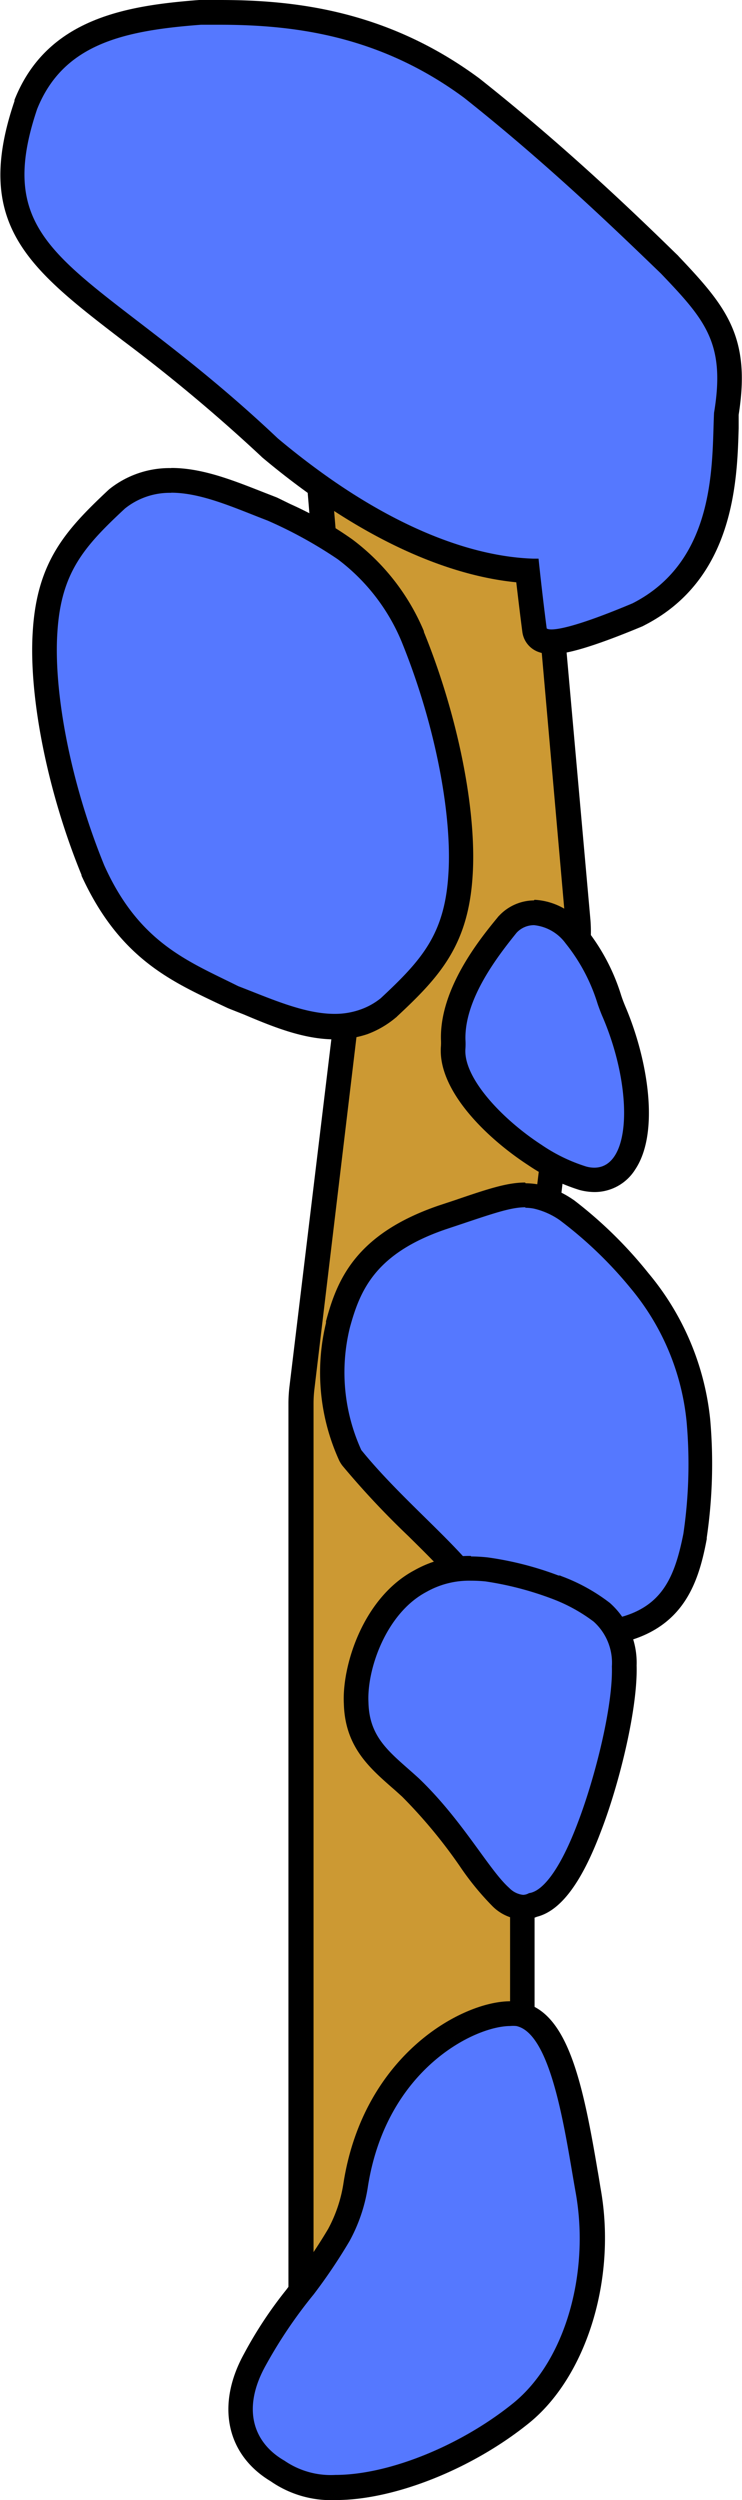 <svg xmlns="http://www.w3.org/2000/svg" viewBox="0 0 59.99 202.05"><defs><style>.cls-1{fill:#c93;}.cls-2{fill:#5578ff;}</style></defs><g id="Layer_2" data-name="Layer 2"><g id="레이어_4" data-name="레이어 4"><path class="cls-1" d="M25.32,186.43a.91.91,0,0,1-.32-.06,1,1,0,0,1-.68-.94v-72a11.87,11.87,0,0,1,.08-1.33l3.66-30.62a1,1,0,0,1,.67-.82,4.55,4.55,0,0,0,1.43-.79C33.48,76.8,35,75,35.25,70.6c.33-4.86-1.13-12.08-3.71-18.39A15.07,15.07,0,0,0,26.71,46a1,1,0,0,1-.4-.73l-.54-6.48a1,1,0,0,1,.5-.95,1,1,0,0,1,.5-.13,1,1,0,0,1,.57.18C33,41.83,38.46,44,43.16,44.15a1,1,0,0,1,1,.91l2.6,29.55a10.77,10.77,0,0,1,0,1.7,1,1,0,0,1-.68.87,1.12,1.12,0,0,1-.31,0,1,1,0,0,1-.75-.34,2.79,2.79,0,0,0-1.79-1.12,1,1,0,0,0-.66.29C41.22,77.69,38.58,81,38.65,84a7.85,7.85,0,0,1,0,.84c-.14,1.68,2.37,4.7,5.7,6.88a1,1,0,0,1,.45,1l-.62,5.15a1,1,0,0,1-.4.68,1,1,0,0,1-.59.2l-.18,0a2.83,2.83,0,0,0-.5,0,18.48,18.48,0,0,0-4.74,1.27l-1.3.44c-5.31,1.82-6.38,4.37-7.16,7.26a14.09,14.09,0,0,0,.81,9.12,65.18,65.18,0,0,0,5,5.29,53.93,53.93,0,0,1,4,4.23c.27.27.58.6.87.92a1,1,0,0,1,.15,1.13,1,1,0,0,1-.89.55h-.11a8.94,8.94,0,0,0-1-.06,6,6,0,0,0-3.11.77c-2.89,1.53-4.3,5.71-4.18,8s1.12,3.12,2.88,4.67c.28.25.57.5.86.77A43.33,43.33,0,0,1,39.63,149a19.38,19.38,0,0,0,2.25,2.79,1,1,0,0,1,.33.75v11.16a1,1,0,0,1-1,1c-2.2,0-9.06,3-10.51,12.1a14.34,14.34,0,0,1-1.61,4.78,44.52,44.52,0,0,1-3,4.4A1,1,0,0,1,25.32,186.43Z"/><path d="M26.77,38.72c5.77,4,11.45,6.26,16.36,6.42l2.6,29.56a11.16,11.16,0,0,1,0,1.53,3.62,3.62,0,0,0-2.54-1.46,1.92,1.92,0,0,0-1.4.62c-1.48,1.84-4.2,5.31-4.13,8.61a6,6,0,0,1,0,.74c-.19,2.36,3,5.71,6.16,7.79l-.62,5.15a3.82,3.82,0,0,0-.68-.07c-1.3,0-3,.63-6.36,1.76-5.76,2-7,4.9-7.81,7.95a15.14,15.14,0,0,0,.92,9.91c2.86,3.54,7,6.93,9.12,9.62.33.33.63.66.91,1a11.07,11.07,0,0,0-1.15-.06,7,7,0,0,0-3.61.91c-3.25,1.72-4.82,6.25-4.68,8.93.09,3,1.88,4.12,4.07,6.13,3.55,3.4,5.68,7.42,7.31,8.86v11.16c-2.84,0-10,3.45-11.5,12.94a13.31,13.31,0,0,1-1.49,4.44,44.47,44.47,0,0,1-2.9,4.31v-72a9.71,9.71,0,0,1,.07-1.21l3.66-30.62a5.53,5.53,0,0,0,1.74-.95c3.31-3.1,5.16-5.17,5.46-10,.31-4.56-.94-11.87-3.79-18.84a16,16,0,0,0-5.15-6.63l-.54-6.48m0-2a2,2,0,0,0-1,.27,2,2,0,0,0-1,1.9l.54,6.48a2,2,0,0,0,.81,1.44,14.16,14.16,0,0,1,4.5,5.81c2.87,7,3.89,14.05,3.64,17.91-.25,4-1.58,5.64-4.78,8.64a3.56,3.56,0,0,1-1.07.57,2,2,0,0,0-1.34,1.66L23.41,112a11.64,11.64,0,0,0-.09,1.45v72a2,2,0,0,0,3.6,1.19,43.87,43.87,0,0,0,3-4.51A15,15,0,0,0,31.68,177c1.36-8.47,7.55-11.26,9.54-11.26a2,2,0,0,0,2-2V152.58a2,2,0,0,0-.67-1.49,20.88,20.88,0,0,1-2.1-2.64,44.23,44.23,0,0,0-5.16-6.18l-.91-.81c-1.77-1.56-2.49-2.27-2.54-3.93-.11-2.14,1.21-5.84,3.61-7.1l.08-.05a5.08,5.08,0,0,1,2.6-.63c.3,0,.61,0,.94.05h.21a2,2,0,0,0,1.48-3.34c-.28-.31-.57-.63-.89-1-1.08-1.31-2.52-2.73-4-4.23A68.1,68.1,0,0,1,31,116.17a13.3,13.3,0,0,1-.68-8.4c.73-2.68,1.7-4.86,6.51-6.51l1.29-.43a19,19,0,0,1,4.42-1.22,1.55,1.55,0,0,1,.31,0,1.55,1.55,0,0,0,.37,0,2,2,0,0,0,2-1.76l.61-5.15a2,2,0,0,0-.89-1.91c-3.38-2.2-5.34-5-5.26-6a7.48,7.48,0,0,0,0-1c-.06-2.56,2.4-5.7,3.57-7.17a2.39,2.39,0,0,1,1,.78,2,2,0,0,0,1.5.67,2,2,0,0,0,.63-.1,2,2,0,0,0,1.36-1.75,12.48,12.48,0,0,0,0-1.83L45.12,45a2,2,0,0,0-1.92-1.82c-4.52-.16-9.8-2.25-15.29-6.07a2,2,0,0,0-1.14-.36Z"/><path class="cls-2" d="M27.05,83c-2.29,0-4.67-.94-7-1.85l-1.17-.46-1.06-.51c-3.71-1.8-7.55-3.65-10.32-9.77C4.82,63.76,3.31,56.19,3.65,51s2.4-7.52,5.78-10.68a6.73,6.73,0,0,1,4.4-1.54c2.29,0,4.67.94,7,1.85l1.19.47,1,.5A29.46,29.46,0,0,1,27.9,44.4a17,17,0,0,1,5.47,7c2.71,6.6,4.22,14.17,3.88,19.31s-2.4,7.53-5.78,10.68a6.45,6.45,0,0,1-2.1,1.17,7.22,7.22,0,0,1-2.31.37Z"/><path d="M13.84,39.82c2.47,0,5.15,1.24,7.79,2.25a35.36,35.36,0,0,1,5.68,3.13,16,16,0,0,1,5.15,6.63c2.85,7,4.1,14.28,3.79,18.84-.3,4.84-2.15,6.91-5.46,10a5.53,5.53,0,0,1-1.74.95,6.1,6.1,0,0,1-2,.32c-2.47,0-5.16-1.23-7.79-2.24-4-2-8-3.46-10.83-9.76-2.86-7-4.1-14.29-3.79-18.84.3-4.84,2.15-6.92,5.46-10a5.78,5.78,0,0,1,3.73-1.27m0-2a7.79,7.79,0,0,0-5,1.71l-.11.1C5.29,42.86,3,45.4,2.65,51,2.3,56.27,3.84,64,6.59,70.71l0,.06C9.54,77.22,13.54,79.16,17.41,81l1,.47.17.07,1.16.46C22.1,83,24.57,84,27.06,84a8.16,8.16,0,0,0,2.64-.42A7.76,7.76,0,0,0,32,82.24a.52.52,0,0,0,.11-.1c3.46-3.22,5.75-5.76,6.1-11.35.35-5.28-1.2-13-3.94-19.72l0-.06a17.92,17.92,0,0,0-5.79-7.42,29.74,29.74,0,0,0-5-2.85l-.94-.46-.17-.08-1.18-.46c-2.39-.94-4.86-1.92-7.33-1.92Z"/><path class="cls-2" d="M48,132.06a1,1,0,0,1-.66-.25,12.23,12.23,0,0,0-3.12-1.67h0a23.74,23.74,0,0,0-5-1.32,1,1,0,0,1-.64-.32c-.27-.3-.56-.62-.88-.94a55.69,55.69,0,0,0-3.94-4.13,68.6,68.6,0,0,1-5.25-5.56.82.82,0,0,1-.12-.2,16.14,16.14,0,0,1-1-10.52c.88-3.28,2.24-6.58,8.47-8.72l1.3-.43c2.64-.89,4.09-1.38,5.38-1.38a4.21,4.21,0,0,1,.87.09,6.78,6.78,0,0,1,2.4,1,33.62,33.62,0,0,1,6,5.74,20.86,20.86,0,0,1,4.74,11.31,39.57,39.57,0,0,1-.27,9.3c-.78,3.92-2,7.44-8.15,8Z"/><path d="M42.49,97.61a3.82,3.82,0,0,1,.68.07,6.05,6.05,0,0,1,2.07.92A33.09,33.09,0,0,1,51,104.13a19.86,19.86,0,0,1,4.51,10.76,38.66,38.66,0,0,1-.26,9.07c-.8,4-2,6.66-7.24,7.1a13.34,13.34,0,0,0-3.38-1.84,26,26,0,0,0-5.39-1.41c-.28-.3-.58-.63-.91-1-2.17-2.69-6.26-6.08-9.12-9.62a15.14,15.14,0,0,1-.92-9.91c.82-3,2.05-6,7.81-7.95,3.41-1.13,5.06-1.76,6.36-1.76m0-2c-1.45,0-3,.51-5.69,1.43l-1.3.43c-6.71,2.3-8.22,6-9.11,9.34a.58.58,0,0,0,0,.14,17.09,17.09,0,0,0,1.07,11.14,2.7,2.7,0,0,0,.25.4A68.31,68.31,0,0,0,33,124.13c1.47,1.45,2.86,2.82,3.8,4l.13.15c.31.31.59.62.85.91a2,2,0,0,0,1.27.64,22.58,22.58,0,0,1,4.83,1.28h0a11.39,11.39,0,0,1,2.78,1.48,2,2,0,0,0,1.32.49h.16c6.87-.57,8.27-4.79,9-8.7,0,0,0-.07,0-.11a41.08,41.08,0,0,0,.28-9.54,21.88,21.88,0,0,0-5-11.84A34.73,34.73,0,0,0,46.41,97l-.12-.08a8,8,0,0,0-2.74-1.19,6.24,6.24,0,0,0-1.06-.1Z"/><path class="cls-2" d="M48.05,95.37a3.45,3.45,0,0,1-.94-.14,14.21,14.21,0,0,1-3.87-1.86c-3.46-2.25-6.84-5.82-6.61-8.71a4.52,4.52,0,0,0,0-.64c-.08-3.74,2.91-7.46,4.34-9.25a.6.6,0,0,1,.08-.08,2.92,2.92,0,0,1,2.11-.92,4.51,4.51,0,0,1,3.28,1.8,15.35,15.35,0,0,1,2.8,5.24c.12.36.26.71.4,1,2,4.73,2.38,9.83.86,12.12a2.92,2.92,0,0,1-2.47,1.39Z"/><path d="M43.18,74.77a3.62,3.62,0,0,1,2.54,1.46,14.69,14.69,0,0,1,2.6,4.91c.13.37.27.75.43,1.11,2.43,5.72,2.33,12.12-.7,12.12a2.38,2.38,0,0,1-.68-.1,13.58,13.58,0,0,1-3.58-1.74c-3.2-2.08-6.35-5.43-6.16-7.79a6,6,0,0,0,0-.74c-.07-3.3,2.65-6.77,4.13-8.61a1.92,1.92,0,0,1,1.4-.62m0-2A3.91,3.91,0,0,0,40.36,74a1.07,1.07,0,0,0-.14.16C38.7,76,35.56,79.94,35.65,84a4.87,4.87,0,0,1,0,.54c-.29,3.53,3.62,7.39,7.06,9.63a15.88,15.88,0,0,0,4.13,2,4.84,4.84,0,0,0,1.22.17,3.87,3.87,0,0,0,3.3-1.83c2-3,1-8.9-.76-13.07-.14-.33-.27-.66-.38-1a16.38,16.38,0,0,0-3-5.58,5.36,5.36,0,0,0-4-2.14Z"/><path class="cls-2" d="M42.33,154.14a2.71,2.71,0,0,1-1.78-.81A20.58,20.58,0,0,1,38,150.21a41.27,41.27,0,0,0-4.8-5.76l-.82-.74c-1.86-1.64-3.47-3.07-3.56-6.09-.14-2.77,1.41-7.84,5.21-9.84a7.93,7.93,0,0,1,4.08-1,11,11,0,0,1,1.26.07,25.18,25.18,0,0,1,5.48,1.42l.12,0a14,14,0,0,1,3.71,2,5.46,5.46,0,0,1,1.82,4.35c.1,3.31-1.36,9.24-2.84,13.05s-3,5.9-4.54,6.25a2,2,0,0,1-.8.18Z"/><path d="M38.12,127.75a11.07,11.07,0,0,1,1.15.06,26,26,0,0,1,5.39,1.41A13.34,13.34,0,0,1,48,131.06a4.47,4.47,0,0,1,1.47,3.62c.1,3.19-1.36,9-2.77,12.67-1.46,3.86-2.87,5.52-3.93,5.65a1,1,0,0,1-.48.14,1.83,1.83,0,0,1-1.12-.56c-1.63-1.44-3.76-5.46-7.31-8.86-2.19-2-4-3.14-4.07-6.13-.14-2.68,1.43-7.21,4.68-8.93a7,7,0,0,1,3.61-.91m0-2a9,9,0,0,0-4.58,1.16c-4.16,2.22-5.86,7.74-5.7,10.78.09,3.42,2,5.12,3.88,6.77.27.23.54.48.83.74a40.93,40.93,0,0,1,4.65,5.6,22.42,22.42,0,0,0,2.68,3.28,3.67,3.67,0,0,0,2.45,1.06,2.88,2.88,0,0,0,1.12-.23c1.91-.48,3.6-2.73,5.16-6.86,1.51-3.89,3-10,2.9-13.44a6.47,6.47,0,0,0-2.16-5.06,14.79,14.79,0,0,0-3.9-2.16l-.14-.06-.12,0a26.32,26.32,0,0,0-5.7-1.46,13,13,0,0,0-1.37-.08Z"/><path class="cls-2" d="M27.12,201.06a7.55,7.55,0,0,1-4.73-1.36c-2.5-1.48-4.28-4.62-1.81-9a31.67,31.67,0,0,1,3.32-5l.62-.83a43.43,43.43,0,0,0,2.83-4.2,12.31,12.31,0,0,0,1.37-4.1c1.55-9.73,8.9-13.78,12.49-13.79h0a4.1,4.1,0,0,1,.74.06c3,.64,4.21,6.18,5.33,12.81.09.53.18,1,.26,1.5,1.24,7-1,14.37-5.45,17.94s-10.48,6-15,6Z"/><path d="M41.23,163.74a2.64,2.64,0,0,1,.51,0c2.93.62,4,9,4.81,13.5,1.13,6.37-.79,13.54-5.08,17s-10.1,5.78-14.35,5.78A6.61,6.61,0,0,1,23,198.87c-2.49-1.43-3.5-4.16-1.5-7.73a38.08,38.08,0,0,1,3.86-5.71,44.47,44.47,0,0,0,2.9-4.31,13.31,13.31,0,0,0,1.49-4.44c1.51-9.49,8.66-12.94,11.5-12.94h0m0-2h0c-3.88,0-11.82,4.31-13.47,14.63a11.39,11.39,0,0,1-1.25,3.77,41.36,41.36,0,0,1-2.77,4.09l-.61.82a33.37,33.37,0,0,0-3.42,5.18c-2.28,4.13-1.43,8.15,2.15,10.3a8.56,8.56,0,0,0,5.29,1.52c4.7,0,11-2.5,15.6-6.22s7.1-11.56,5.8-18.9c-.08-.46-.16-1-.25-1.49-1.22-7.24-2.45-12.85-6.12-13.61a4.42,4.42,0,0,0-.92-.09Z"/><path class="cls-2" d="M44.59,51.87a1.86,1.86,0,0,1-.66-.11,1,1,0,0,1-.71-.83c-.19-1.45-.38-3.06-.57-4.81-5-.28-10.66-2.55-16.45-6.58-1.48-1-2.95-2.16-4.37-3.36a135.92,135.92,0,0,0-11.27-9.41C3.05,21-1.09,17.84,2.08,8.49c2.42-6.13,8.29-7,14.1-7.47l1.56,0c5.65,0,13.07.69,20.37,6.1,6.71,5.32,12.14,10.55,15.74,14l.29.27c3.78,4,5.55,6.14,4.6,12,0,.35,0,.74-.05,1.16-.12,4.35-.34,11.63-7.08,15.07Q46.33,51.87,44.59,51.87Z"/><path d="M17.74,2c5.94,0,12.92.83,19.78,5.9,6.82,5.41,12.34,10.76,15.92,14.21,3.58,3.75,5.23,5.62,4.29,11.25h0c-.19,3.87.28,11.9-6.59,15.4-4.3,1.81-5.94,2.11-6.56,2.11-.31,0-.37-.08-.38-.08h0q-.33-2.53-.66-5.64l-.42,0c-4.91-.16-10.59-2.4-16.36-6.42-1.43-1-2.87-2.1-4.3-3.3C7.58,21.36-1.12,21.06,3,8.82,5.11,3.55,10,2.47,16.25,2l1.49,0m0-2L16.21,0H16.1C10.25.45,3.79,1.46,1.17,8.08l0,.09c-3.4,10,1.19,13.55,8.81,19.39A135.1,135.1,0,0,1,21.1,36.87l.08.08c1.45,1.22,2.95,2.37,4.44,3.41,5.62,3.91,11.16,6.21,16.12,6.7.17,1.44.33,2.78.49,4a2,2,0,0,0,1.39,1.66,3,3,0,0,0,1,.15c.84,0,2.5-.24,7.34-2.26l.13-.07c7.27-3.71,7.51-11.66,7.63-15.93,0-.39,0-.75,0-1.09,1-6.31-1-8.74-4.84-12.79l-.06-.07-.27-.26C51,16.93,45.49,11.67,38.76,6.34l0,0C31.17.72,23.54,0,17.74,0Z"/></g></g></svg>